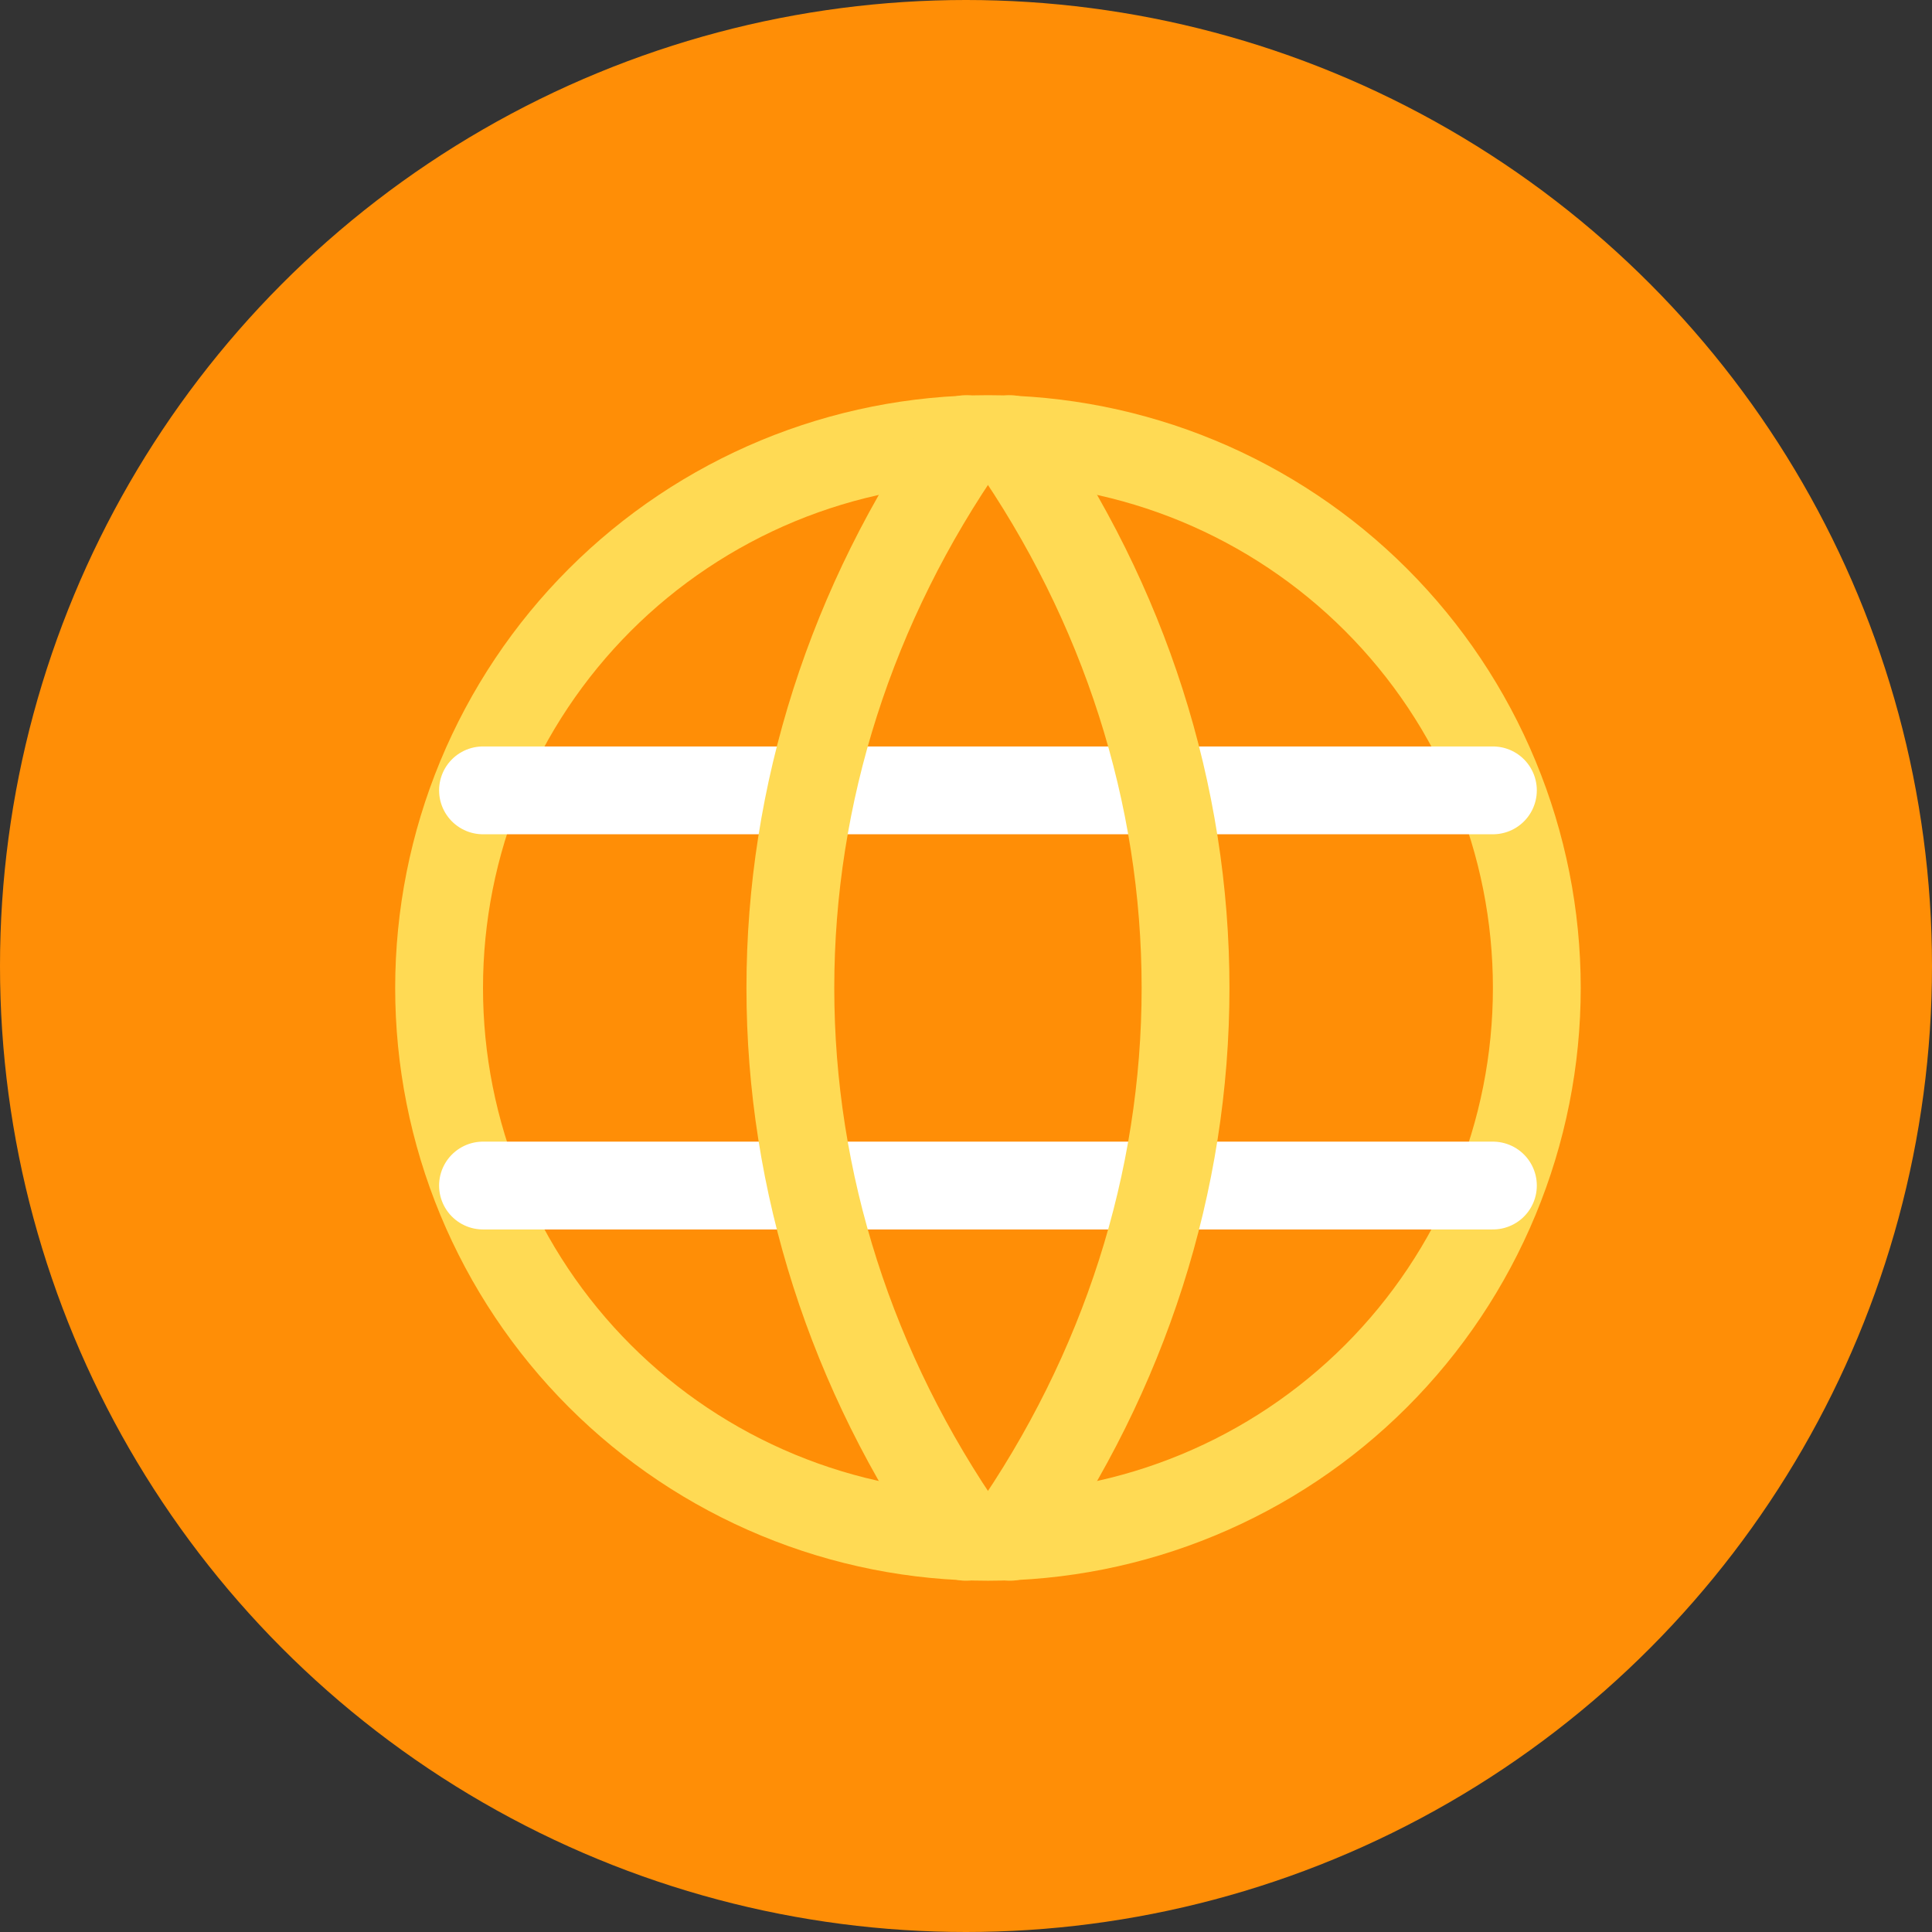 <svg width="44" height="44" viewBox="0 0 44 44" fill="none" xmlns="http://www.w3.org/2000/svg">
<rect x="0" y="0" width="44" height="44" fill="#333333" stroke="none"/>
<circle cx="22" cy="22" r="22" fill="#FF8E06"/>
<g clip-path="url(#clip0_1_1925)">
<path d="M10 22.5C10 24.142 10.323 25.767 10.951 27.284C11.58 28.8 12.5 30.178 13.661 31.339C14.822 32.5 16.2 33.42 17.716 34.048C19.233 34.677 20.858 35 22.5 35C24.142 35 25.767 34.677 27.284 34.048C28.8 33.42 30.178 32.5 31.339 31.339C32.5 30.178 33.42 28.8 34.048 27.284C34.677 25.767 35 24.142 35 22.5C35 20.858 34.677 19.233 34.048 17.716C33.42 16.2 32.5 14.822 31.339 13.661C30.178 12.5 28.8 11.58 27.284 10.951C25.767 10.323 24.142 10 22.5 10C20.858 10 19.233 10.323 17.716 10.951C16.2 11.58 14.822 12.5 13.661 13.661C12.5 14.822 11.58 16.2 10.951 17.716C10.323 19.233 10 20.858 10 22.5Z" stroke="#FFDA54" stroke-width="2" stroke-linecap="round" stroke-linejoin="round"/>
<path d="M11 18H34" stroke="white" stroke-width="2" stroke-linecap="round" stroke-linejoin="round"/>
<path d="M11 27H34" stroke="white" stroke-width="2" stroke-linecap="round" stroke-linejoin="round"/>
<path d="M22 10C19.386 13.749 18 18.08 18 22.5C18 26.92 19.386 31.25 22 35" stroke="#FFDA54" stroke-width="2" stroke-linecap="round" stroke-linejoin="round"/>
<path d="M23 10C25.614 13.749 27 18.08 27 22.5C27 26.92 25.614 31.25 23 35" stroke="#FFDA54" stroke-width="2" stroke-linecap="round" stroke-linejoin="round"/>
</g>
<defs>
<clipPath id="clip0_1_1925">
<rect width="27" height="27" fill="white" transform="translate(9 9)"/>
</clipPath>
</defs>
</svg>

